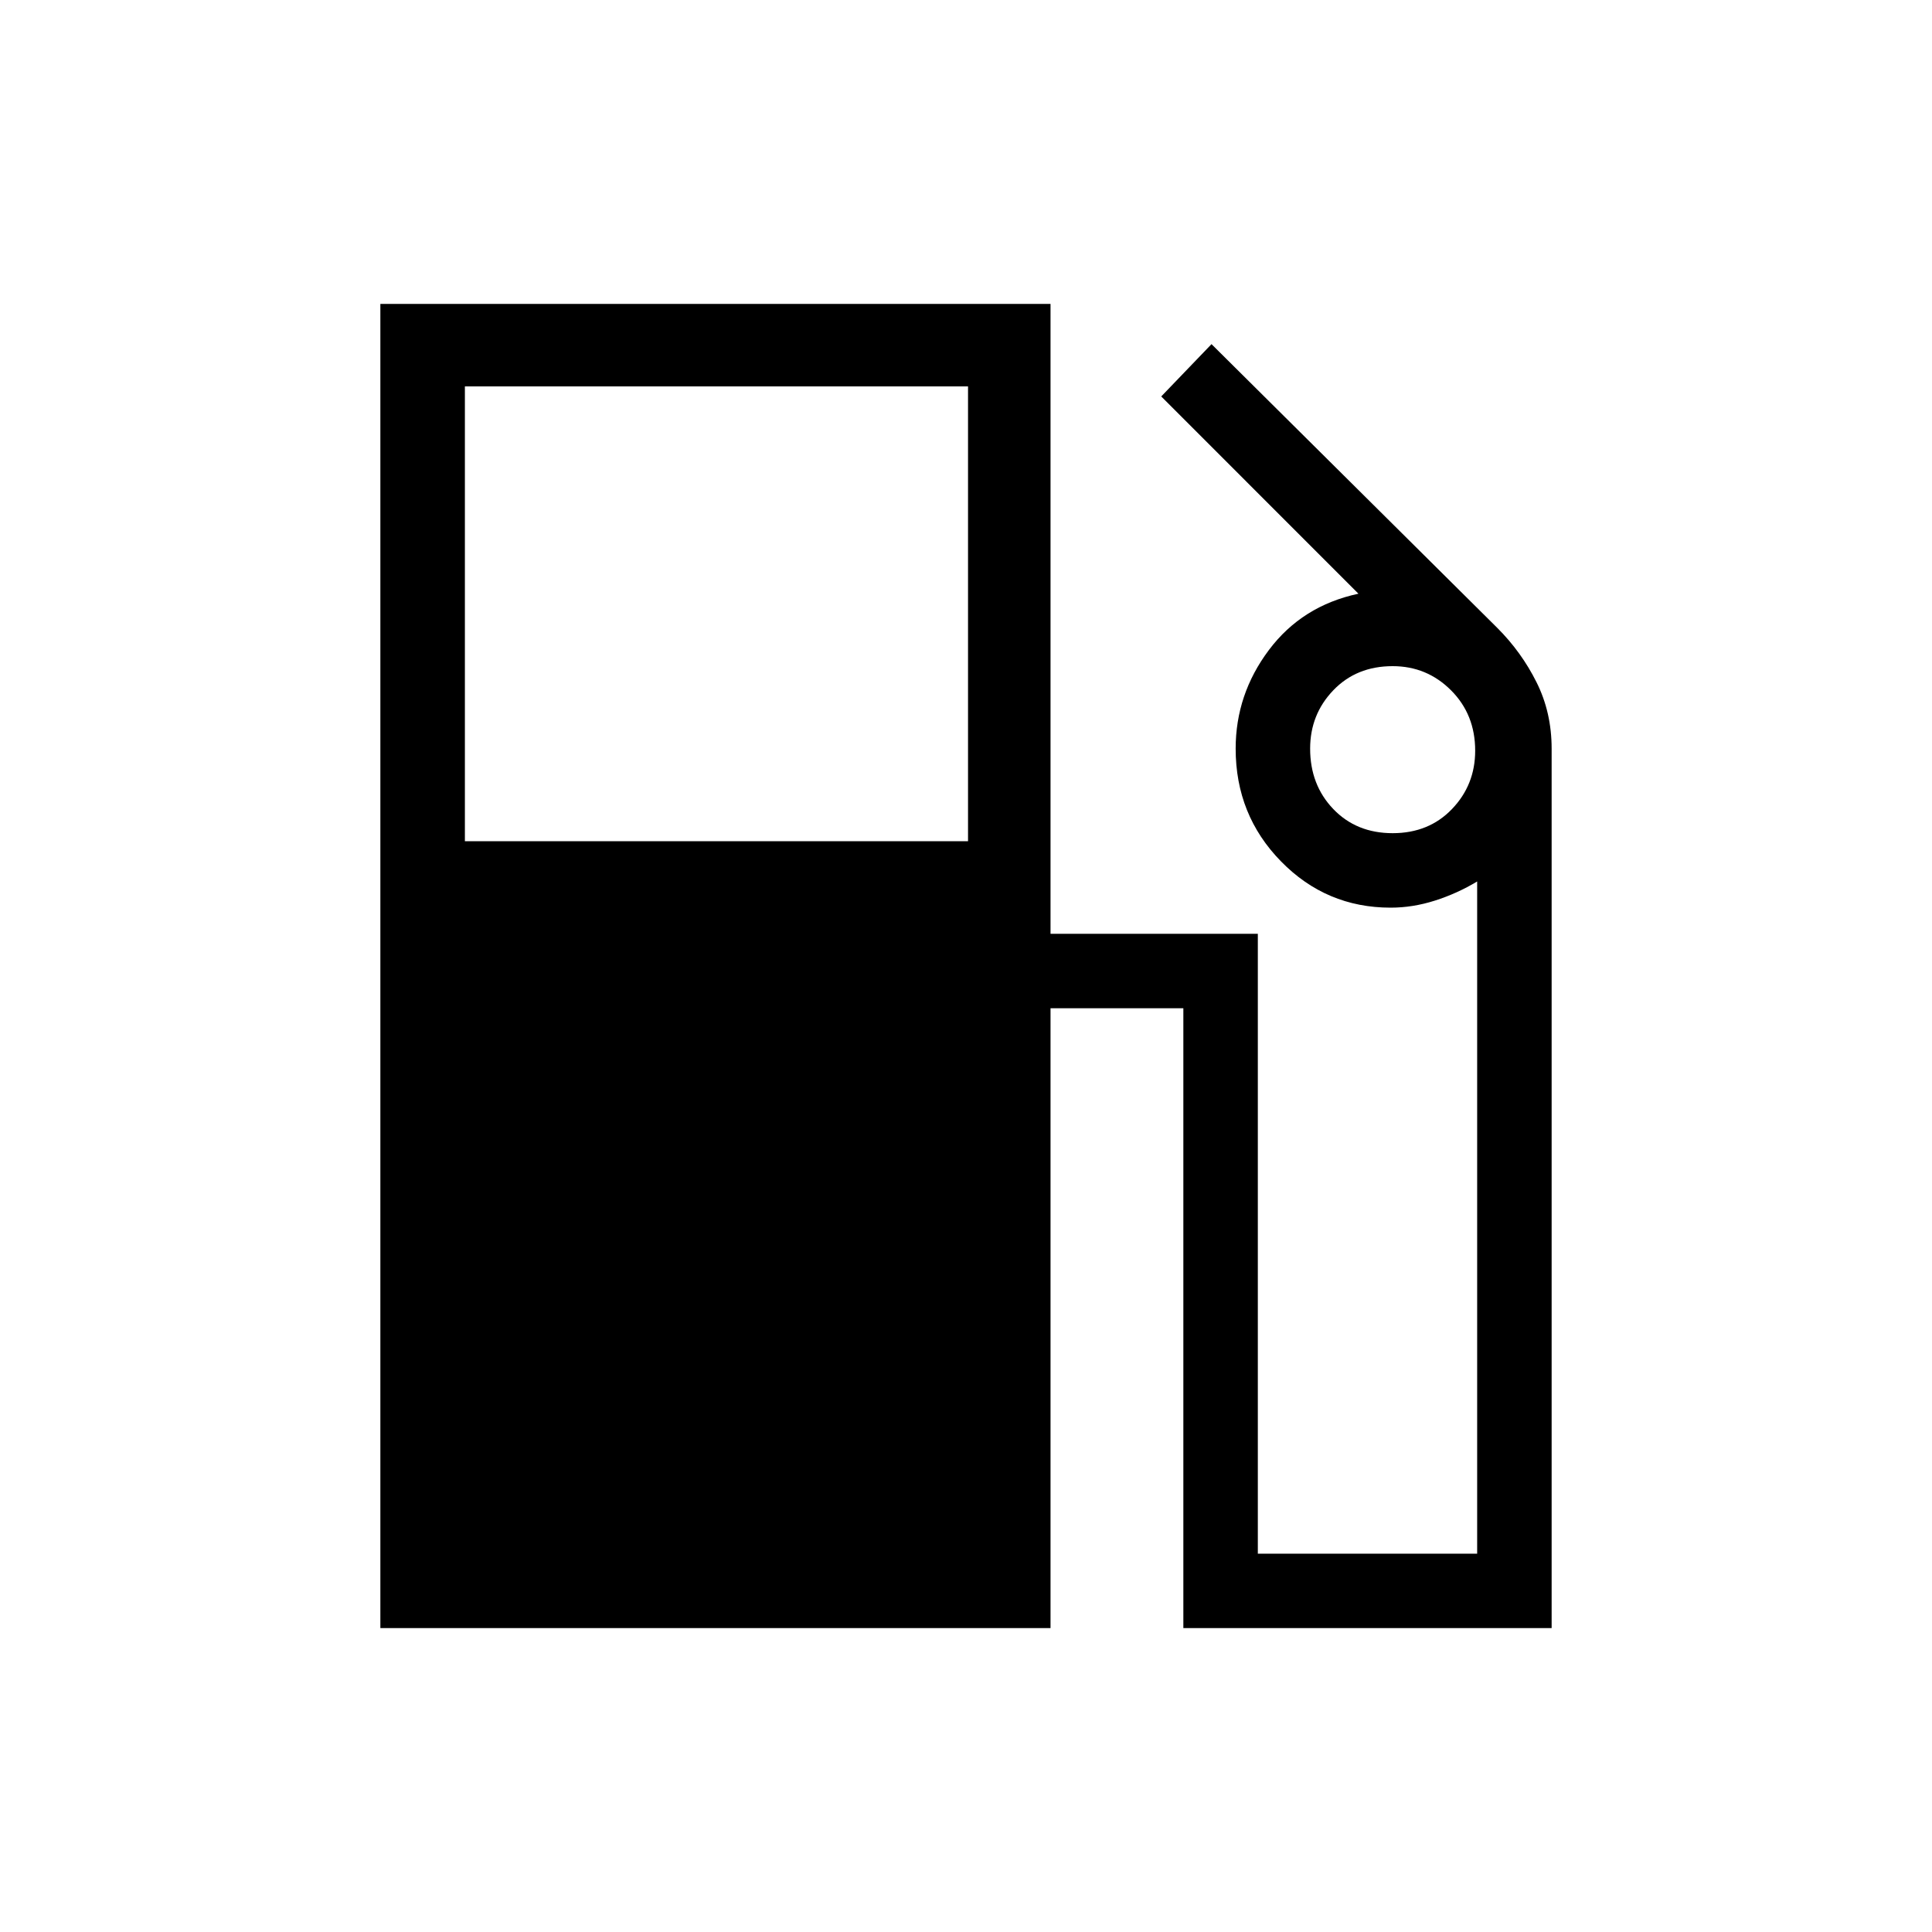 <svg xmlns="http://www.w3.org/2000/svg" height="40" width="40"><path d="M7.875 33.708V6.292H21.75V19.333H26.042V32.167H30.583V18.25Q30.167 18.5 29.708 18.646Q29.25 18.792 28.792 18.792Q27.458 18.792 26.521 17.833Q25.583 16.875 25.583 15.5Q25.583 14.375 26.271 13.458Q26.958 12.542 28.125 12.292L24.042 8.208L25.083 7.125L31 13Q31.5 13.5 31.812 14.125Q32.125 14.75 32.125 15.5V33.708H24.5V20.875H21.75V33.708ZM9.625 17.417H20.042V8H9.625ZM28.833 17.25Q29.583 17.25 30.062 16.75Q30.542 16.25 30.542 15.542Q30.542 14.792 30.042 14.292Q29.542 13.792 28.833 13.792Q28.083 13.792 27.604 14.292Q27.125 14.792 27.125 15.5Q27.125 16.25 27.604 16.75Q28.083 17.25 28.833 17.25Z"/></svg>